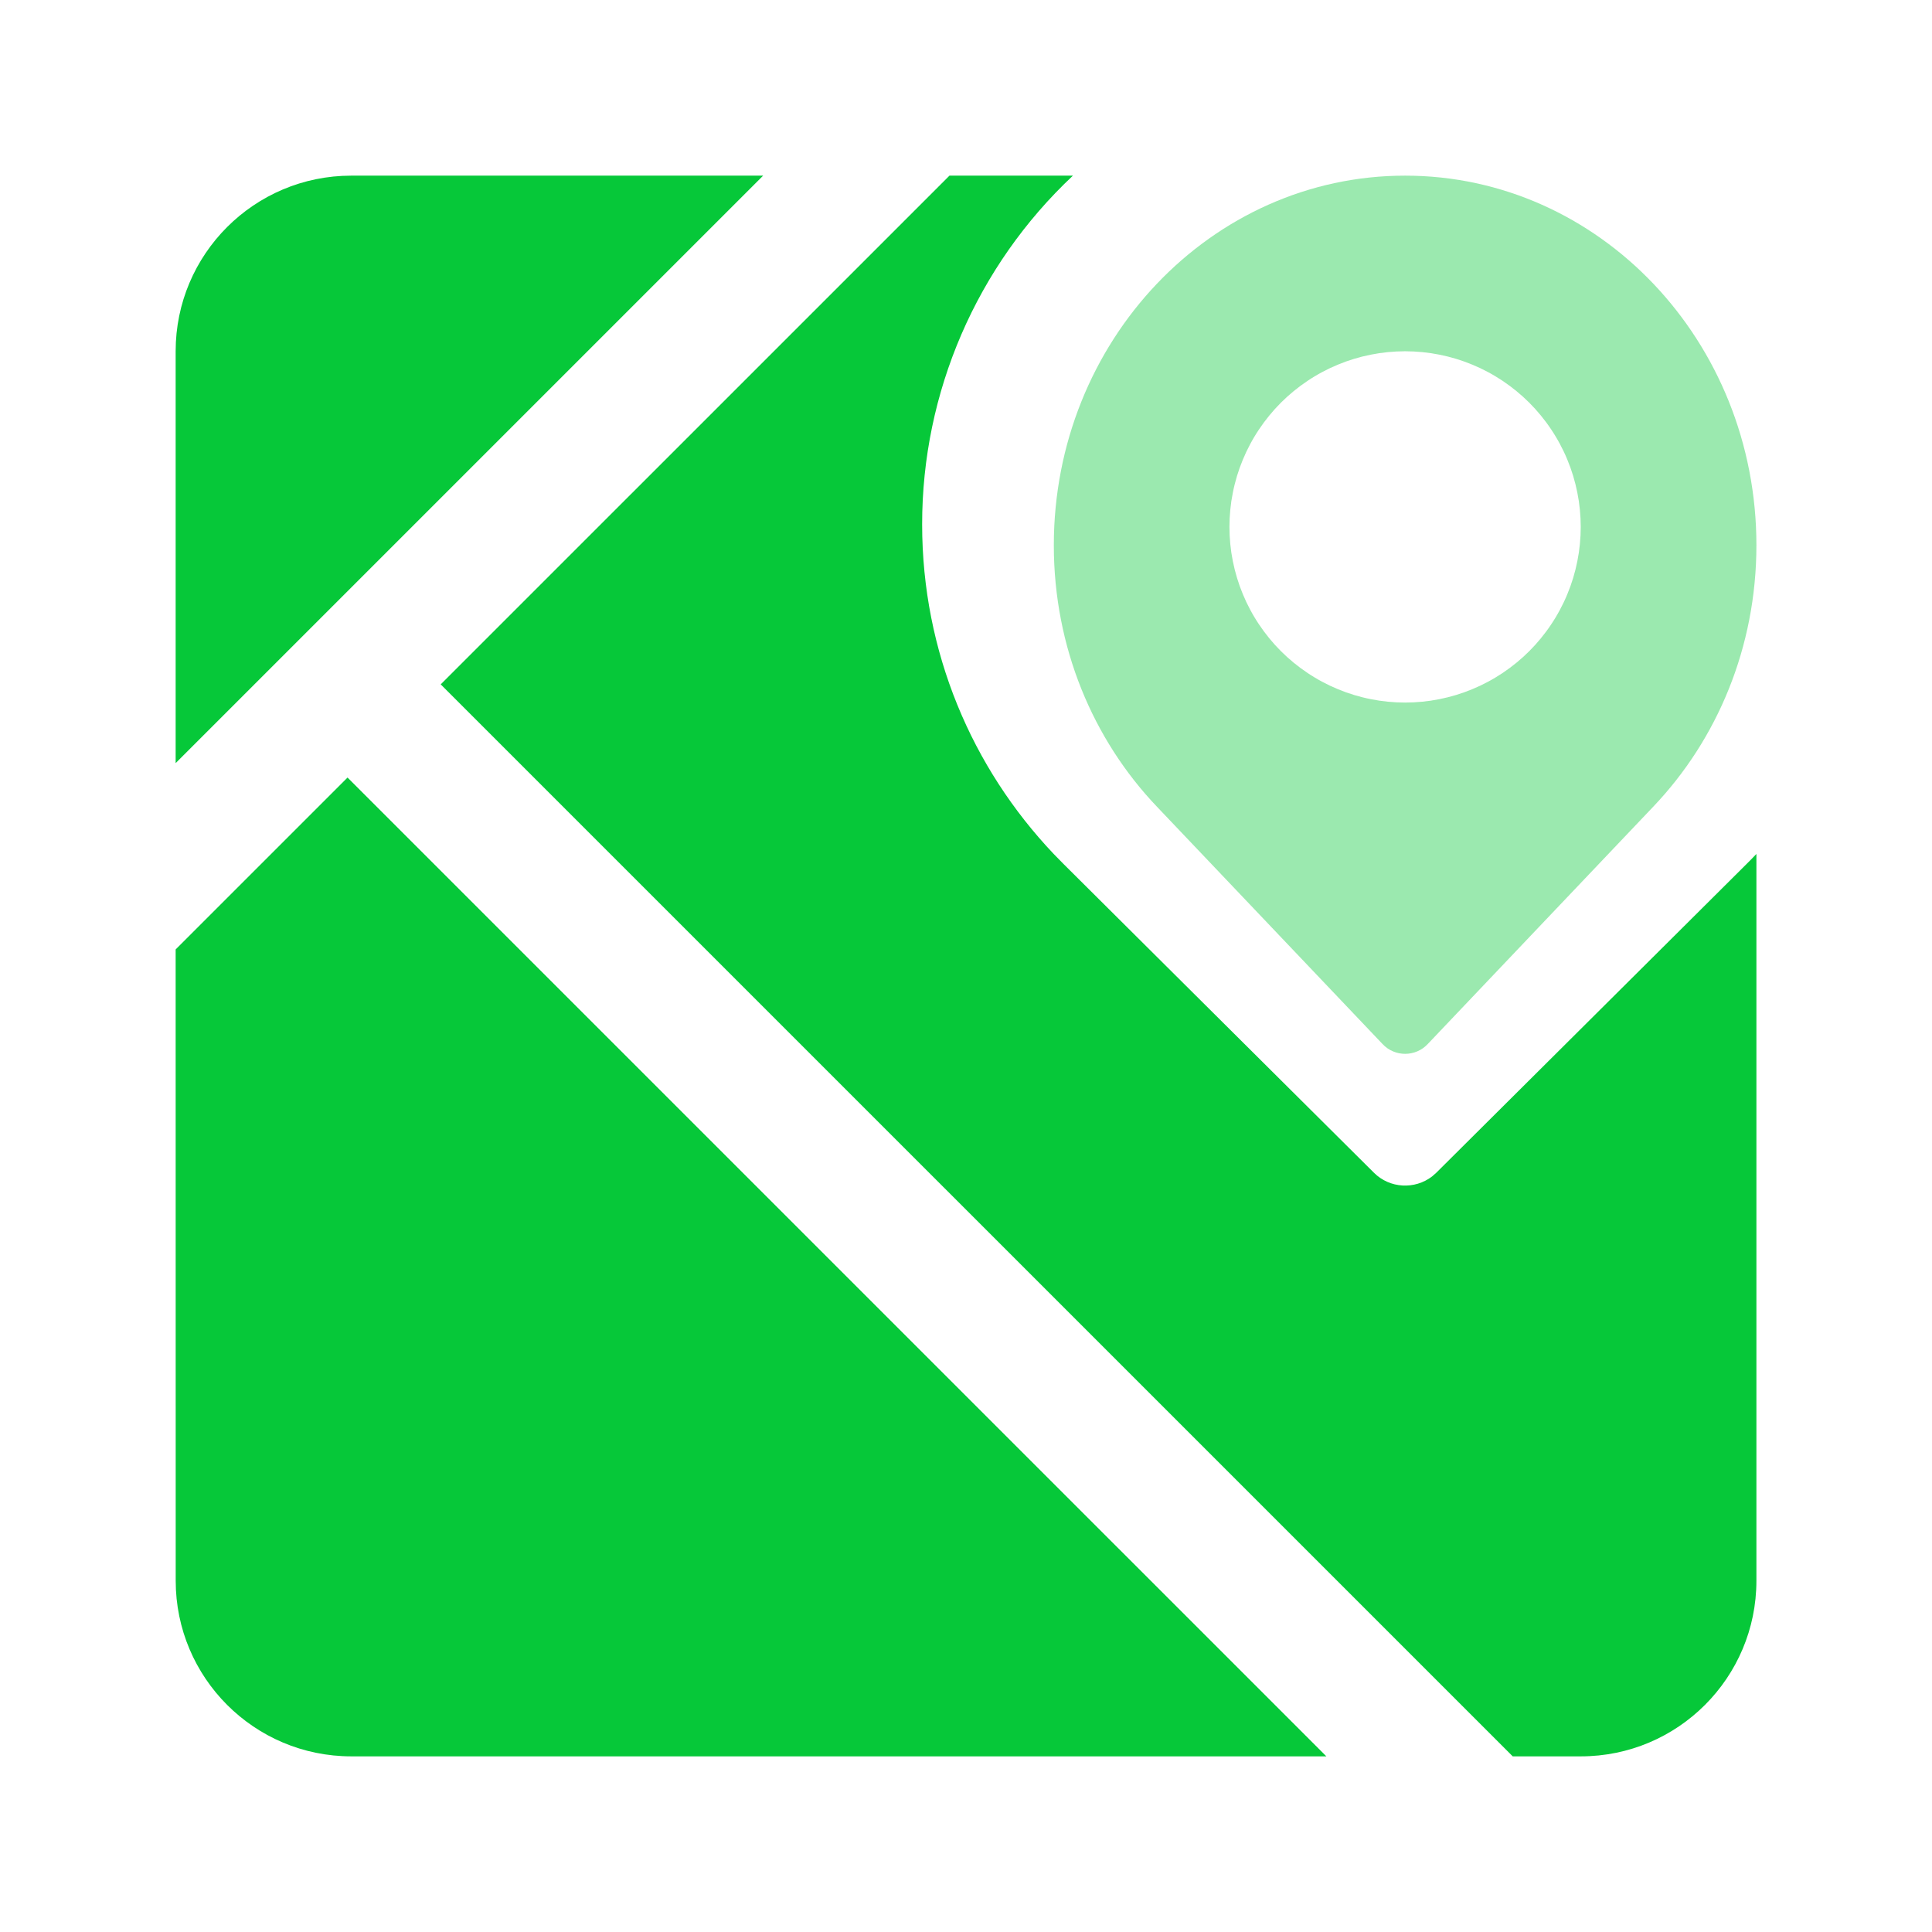 <svg xmlns="http://www.w3.org/2000/svg" xmlns:xlink="http://www.w3.org/1999/xlink" fill="none" version="1.1" width="70" height="70" viewBox="0 0 70 70"><defs><clipPath id="master_svg0_7_070"><rect x="0" y="0" width="70" height="70" rx="0"/></clipPath></defs><g clip-path="url(#master_svg0_7_070)"><g><path d="M12.592,28.172L48.057,63.636L12.729,63.636C9.215,63.636,6.366,60.787,6.366,57.273L6.364,34.4L12.592,28.172ZM38.874,6.364C35.385,9.64,33.408,14.214,33.411,19C33.411,23.624,35.22,27.824,38.177,30.94L38.539,31.309L49.783,42.493C50.356,43.063,51.263,43.106,51.888,42.624L52.037,42.493L63.282,31.304C63.403,31.185,63.521,31.064,63.638,30.94L63.638,57.273C63.638,60.787,60.789,63.636,57.275,63.636L54.809,63.636L15.968,24.796L34.401,6.364L38.876,6.364L38.874,6.364ZM27.65,6.364L6.364,27.649L6.364,12.727C6.364,9.213,9.213,6.364,12.728,6.364L27.65,6.364Z" fill="#06C839" fill-opacity="1" style="mix-blend-mode:passthrough"/></g><g><path d="M41.913,29.223C39.606,26.801,38.182,23.455,38.182,19.756C38.182,12.36,43.884,6.364,50.909,6.364L50.911,6.364C57.936,6.364,63.638,12.357,63.638,19.753C63.638,23.452,62.214,26.797,59.908,29.22L51.73,37.827C51.287,38.301,50.535,38.301,50.092,37.827L41.913,29.223ZM50.909,25.455Q51.065,25.455,51.221,25.447Q51.377,25.439,51.533,25.424Q51.688,25.409,51.843,25.386Q51.997,25.363,52.151,25.332Q52.304,25.302,52.455,25.264Q52.607,25.226,52.756,25.181Q52.906,25.135,53.053,25.083Q53.2,25.03,53.344,24.97Q53.489,24.91,53.63,24.844Q53.771,24.777,53.909,24.703Q54.047,24.63,54.181,24.549Q54.315,24.469,54.445,24.382Q54.574,24.295,54.7,24.202Q54.825,24.109,54.946,24.01Q55.067,23.911,55.183,23.806Q55.298,23.701,55.409,23.591Q55.519,23.48,55.624,23.365Q55.729,23.249,55.828,23.128Q55.927,23.007,56.02,22.882Q56.114,22.756,56.2,22.626Q56.287,22.497,56.367,22.363Q56.448,22.229,56.521,22.091Q56.595,21.953,56.662,21.812Q56.729,21.671,56.788,21.526Q56.848,21.382,56.901,21.235Q56.953,21.088,56.999,20.938Q57.044,20.789,57.082,20.637Q57.12,20.486,57.15,20.333Q57.181,20.179,57.204,20.025Q57.227,19.87,57.242,19.715Q57.257,19.559,57.265,19.403Q57.273,19.247,57.273,19.091Q57.273,18.935,57.265,18.779Q57.257,18.623,57.242,18.467Q57.227,18.312,57.204,18.157Q57.181,18.003,57.15,17.85Q57.12,17.696,57.082,17.545Q57.044,17.393,56.999,17.244Q56.953,17.094,56.901,16.947Q56.848,16.8,56.788,16.656Q56.729,16.511,56.662,16.37Q56.595,16.229,56.521,16.091Q56.448,15.953,56.367,15.819Q56.287,15.685,56.2,15.556Q56.114,15.426,56.02,15.3Q55.927,15.175,55.828,15.054Q55.729,14.933,55.624,14.817Q55.519,14.702,55.409,14.591Q55.298,14.481,55.183,14.376Q55.067,14.271,54.946,14.172Q54.825,14.073,54.7,13.98Q54.574,13.887,54.445,13.8Q54.315,13.713,54.181,13.633Q54.047,13.552,53.909,13.479Q53.771,13.405,53.63,13.338Q53.489,13.272,53.344,13.212Q53.2,13.152,53.053,13.099Q52.906,13.047,52.756,13.001Q52.607,12.956,52.455,12.918Q52.304,12.88,52.151,12.85Q51.997,12.819,51.843,12.796Q51.688,12.773,51.533,12.758Q51.377,12.743,51.221,12.735Q51.065,12.727,50.909,12.727Q50.753,12.727,50.597,12.735Q50.441,12.743,50.285,12.758Q50.13,12.773,49.975,12.796Q49.821,12.819,49.668,12.85Q49.514,12.88,49.363,12.918Q49.211,12.956,49.062,13.001Q48.912,13.047,48.765,13.099Q48.618,13.152,48.474,13.212Q48.33,13.272,48.188,13.338Q48.047,13.405,47.909,13.479Q47.771,13.552,47.637,13.633Q47.503,13.713,47.374,13.8Q47.244,13.887,47.118,13.98Q46.993,14.073,46.872,14.172Q46.751,14.271,46.635,14.376Q46.52,14.481,46.409,14.591Q46.299,14.702,46.194,14.817Q46.089,14.933,45.99,15.054Q45.891,15.175,45.798,15.3Q45.705,15.426,45.618,15.556Q45.531,15.685,45.451,15.819Q45.37,15.953,45.297,16.091Q45.223,16.229,45.156,16.37Q45.09,16.511,45.03,16.656Q44.97,16.8,44.917,16.947Q44.865,17.094,44.819,17.244Q44.774,17.393,44.736,17.545Q44.698,17.696,44.668,17.85Q44.637,18.003,44.614,18.157Q44.591,18.312,44.576,18.467Q44.561,18.623,44.553,18.779Q44.545,18.935,44.545,19.091Q44.545,19.247,44.553,19.403Q44.561,19.559,44.576,19.715Q44.591,19.87,44.614,20.025Q44.637,20.179,44.668,20.333Q44.698,20.486,44.736,20.637Q44.774,20.789,44.819,20.938Q44.865,21.088,44.917,21.235Q44.97,21.382,45.03,21.526Q45.09,21.671,45.156,21.812Q45.223,21.953,45.297,22.091Q45.37,22.229,45.451,22.363Q45.531,22.497,45.618,22.626Q45.705,22.756,45.798,22.882Q45.891,23.007,45.99,23.128Q46.089,23.249,46.194,23.365Q46.299,23.48,46.409,23.591Q46.52,23.701,46.635,23.806Q46.751,23.911,46.872,24.01Q46.993,24.109,47.118,24.202Q47.244,24.295,47.374,24.382Q47.503,24.469,47.637,24.549Q47.771,24.63,47.909,24.703Q48.047,24.777,48.188,24.844Q48.33,24.91,48.474,24.97Q48.618,25.03,48.765,25.083Q48.912,25.135,49.062,25.181Q49.211,25.226,49.363,25.264Q49.514,25.302,49.668,25.332Q49.821,25.363,49.975,25.386Q50.13,25.409,50.285,25.424Q50.441,25.439,50.597,25.447Q50.753,25.455,50.909,25.455Z" fill-rule="evenodd" fill="#06C839" fill-opacity="0.4" style="mix-blend-mode:passthrough"/></g></g></svg>